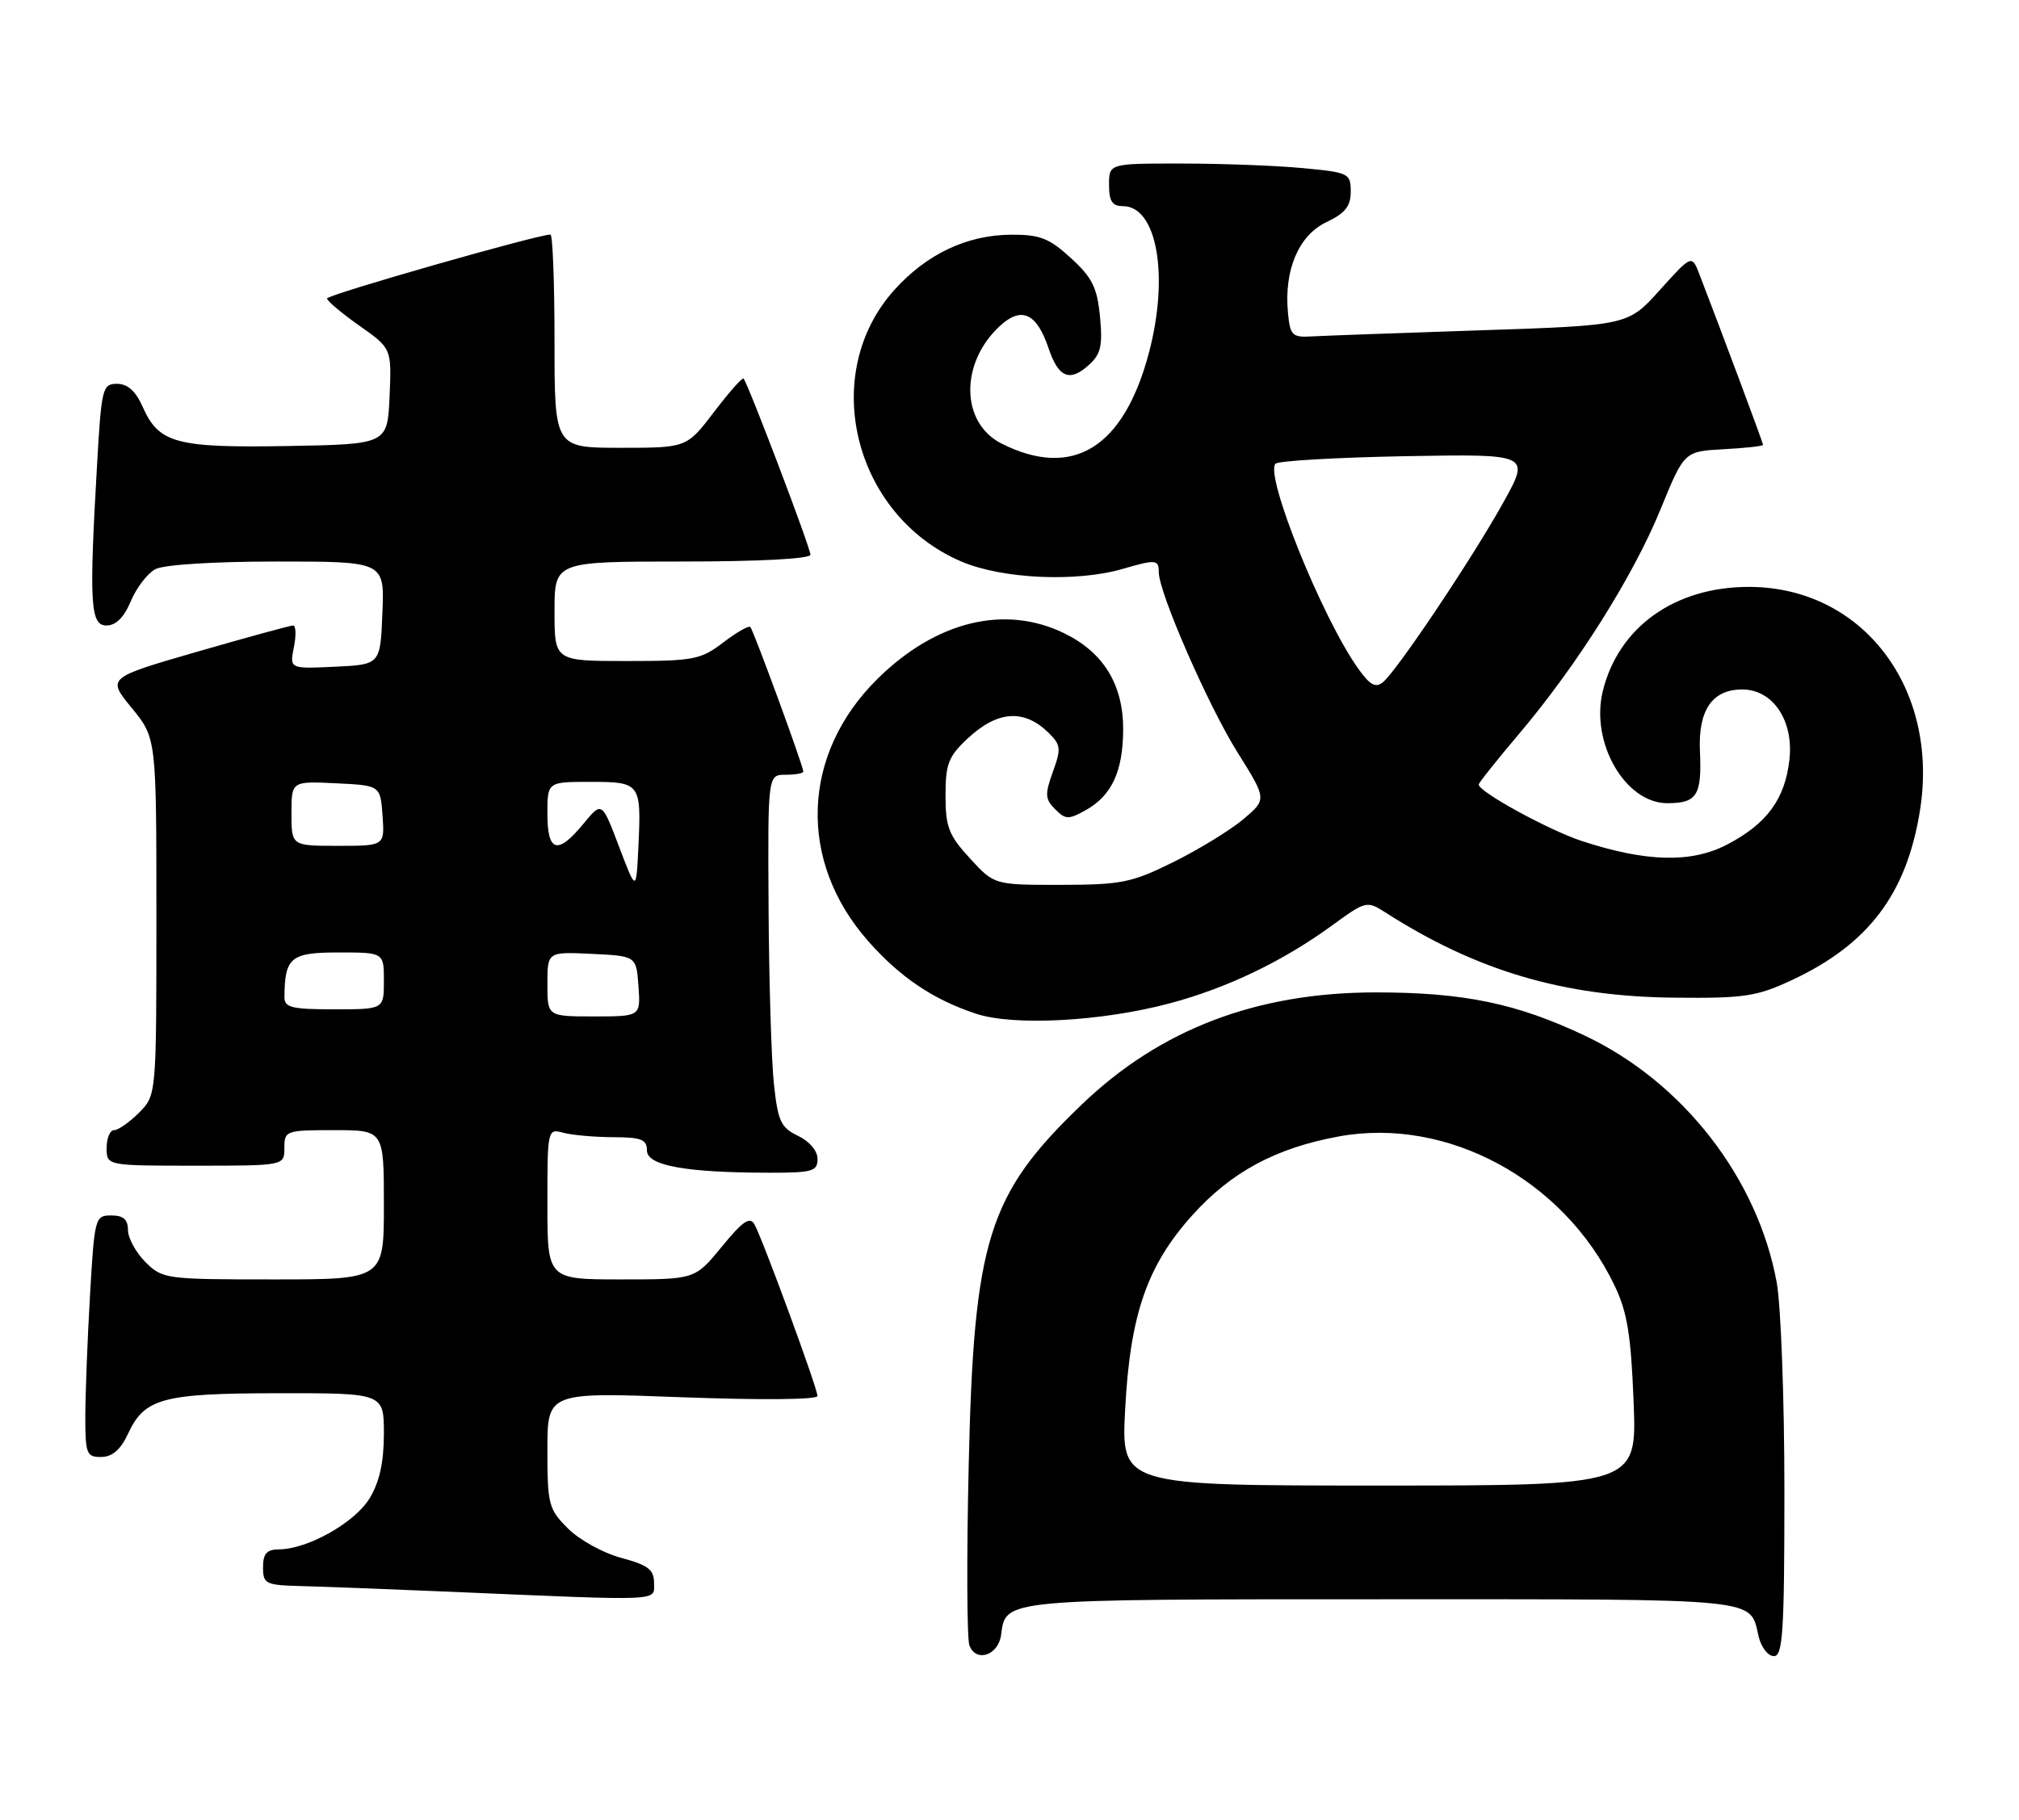 <?xml version="1.0" encoding="UTF-8" standalone="no"?>
<!DOCTYPE svg PUBLIC "-//W3C//DTD SVG 1.1//EN" "http://www.w3.org/Graphics/SVG/1.1/DTD/svg11.dtd" >
<svg xmlns="http://www.w3.org/2000/svg" xmlns:xlink="http://www.w3.org/1999/xlink" version="1.1" viewBox="0 0 284 256">
 <g >
 <path fill="currentColor"
d=" M 140.82 229.99 C 141.47 224.95 140.90 225.00 194.57 225.00 C 248.46 225.00 246.07 224.76 247.38 230.25 C 247.74 231.76 248.70 233.00 249.52 233.00 C 250.78 233.00 251.00 229.61 251.00 209.68 C 251.00 196.86 250.51 183.70 249.92 180.43 C 247.24 165.78 236.76 152.27 223.00 145.74 C 213.36 141.16 205.91 139.62 193.50 139.62 C 176.76 139.63 163.22 144.79 152.18 155.38 C 138.97 168.05 136.98 174.41 136.26 206.17 C 135.96 219.18 136.01 230.58 136.36 231.49 C 137.30 233.95 140.45 232.89 140.82 229.99 Z  M 92.00 222.71 C 92.00 220.83 91.17 220.19 87.40 219.18 C 84.87 218.51 81.50 216.65 79.90 215.05 C 77.17 212.33 77.00 211.66 77.00 204.01 C 77.00 195.86 77.00 195.86 96.00 196.58 C 107.06 196.99 115.00 196.92 114.99 196.40 C 114.98 195.29 107.27 174.30 106.13 172.26 C 105.48 171.11 104.48 171.79 101.53 175.40 C 97.76 180.00 97.76 180.00 87.38 180.00 C 77.00 180.00 77.00 180.00 77.00 169.38 C 77.00 158.86 77.02 158.77 79.25 159.37 C 80.49 159.70 83.64 159.98 86.25 159.99 C 90.21 160.00 91.00 160.31 91.00 161.86 C 91.00 163.99 96.46 164.98 108.25 164.99 C 114.27 165.00 115.00 164.79 115.00 163.05 C 115.00 161.92 113.86 160.56 112.25 159.80 C 109.84 158.64 109.42 157.75 108.86 152.49 C 108.51 149.20 108.17 138.06 108.11 127.75 C 108.00 109.00 108.00 109.00 110.50 109.00 C 111.88 109.00 113.00 108.80 113.00 108.55 C 113.00 107.80 105.98 88.64 105.54 88.21 C 105.31 87.98 103.60 88.97 101.72 90.40 C 98.57 92.81 97.55 93.00 88.16 93.00 C 78.00 93.00 78.00 93.00 78.00 86.00 C 78.00 79.00 78.00 79.00 96.00 79.00 C 106.78 79.00 114.00 78.62 114.00 78.04 C 114.00 77.07 105.18 53.85 104.59 53.26 C 104.41 53.08 102.54 55.20 100.43 57.97 C 96.59 63.00 96.59 63.00 87.29 63.00 C 78.00 63.00 78.00 63.00 78.00 48.00 C 78.00 39.75 77.74 33.00 77.43 33.00 C 75.61 33.00 46.00 41.47 46.00 41.99 C 46.00 42.33 48.05 44.06 50.55 45.82 C 55.09 49.02 55.09 49.02 54.80 55.76 C 54.50 62.50 54.50 62.50 40.50 62.75 C 24.78 63.03 22.34 62.37 20.07 57.24 C 19.09 55.02 17.95 54.00 16.47 54.00 C 14.42 54.00 14.27 54.58 13.66 65.25 C 12.52 84.99 12.70 88.00 14.99 88.00 C 16.30 88.00 17.46 86.85 18.40 84.58 C 19.19 82.70 20.74 80.67 21.85 80.08 C 23.04 79.44 30.07 79.00 38.98 79.00 C 54.09 79.00 54.09 79.00 53.79 86.25 C 53.50 93.50 53.50 93.50 47.11 93.80 C 40.73 94.10 40.73 94.10 41.34 91.05 C 41.68 89.37 41.62 88.00 41.23 88.00 C 40.83 88.00 34.78 89.66 27.78 91.68 C 15.05 95.36 15.05 95.36 18.53 99.60 C 22.00 103.84 22.00 103.84 22.00 128.96 C 22.00 154.09 22.00 154.09 19.55 156.55 C 18.20 157.90 16.62 159.00 16.05 159.00 C 15.47 159.00 15.00 160.12 15.00 161.50 C 15.00 164.00 15.00 164.00 27.50 164.00 C 40.00 164.00 40.00 164.00 40.00 161.50 C 40.00 159.07 40.20 159.00 47.00 159.00 C 54.00 159.00 54.00 159.00 54.00 169.50 C 54.00 180.00 54.00 180.00 38.45 180.00 C 23.28 180.00 22.85 179.94 20.45 177.55 C 19.10 176.20 18.00 174.17 18.00 173.05 C 18.00 171.57 17.35 171.00 15.65 171.00 C 13.37 171.00 13.29 171.30 12.66 182.25 C 12.30 188.44 12.01 196.09 12.00 199.25 C 12.00 204.55 12.17 205.00 14.25 204.98 C 15.80 204.96 16.97 203.95 18.00 201.73 C 20.34 196.70 22.81 196.03 39.25 196.01 C 54.00 196.00 54.00 196.00 54.00 201.75 C 53.99 205.75 53.38 208.51 51.98 210.81 C 49.89 214.23 43.31 217.94 39.25 217.98 C 37.52 217.99 37.00 218.58 37.00 220.50 C 37.00 222.83 37.35 223.01 42.25 223.14 C 45.14 223.21 54.70 223.58 63.50 223.95 C 93.63 225.24 92.00 225.31 92.00 222.71 Z  M 164.50 141.17 C 172.59 139.02 180.44 135.25 187.36 130.21 C 192.12 126.74 192.27 126.71 194.86 128.36 C 207.69 136.59 219.94 140.21 235.50 140.36 C 245.37 140.46 247.07 140.21 252.05 137.89 C 262.82 132.86 268.18 125.77 270.06 114.09 C 272.85 96.81 261.98 82.57 246.00 82.57 C 235.57 82.57 227.65 88.23 225.45 97.26 C 223.69 104.48 228.61 113.00 234.53 113.00 C 238.71 113.00 239.40 111.90 239.12 105.71 C 238.85 99.91 240.84 97.00 245.08 97.00 C 249.38 97.00 252.32 101.38 251.71 106.86 C 251.09 112.42 248.54 115.90 242.94 118.82 C 237.90 121.45 231.56 121.29 222.50 118.32 C 217.86 116.79 208.00 111.40 208.00 110.38 C 208.00 110.14 210.54 106.95 213.63 103.30 C 221.75 93.73 229.73 81.08 233.57 71.67 C 236.91 63.50 236.91 63.50 242.46 63.20 C 245.51 63.04 248.00 62.76 248.00 62.59 C 248.00 62.31 242.28 46.98 239.07 38.65 C 237.98 35.81 237.98 35.81 233.49 40.79 C 229.01 45.78 229.01 45.78 208.26 46.47 C 196.84 46.85 186.15 47.24 184.50 47.33 C 181.76 47.49 181.47 47.19 181.17 44.00 C 180.60 38.01 182.66 33.13 186.55 31.27 C 189.21 30.01 190.00 29.02 190.00 26.96 C 190.00 24.39 189.74 24.26 183.25 23.65 C 179.54 23.30 171.89 23.01 166.25 23.01 C 156.00 23.00 156.00 23.00 156.00 26.00 C 156.00 28.30 156.45 29.00 157.94 29.00 C 162.76 29.00 164.49 38.82 161.59 49.72 C 158.04 63.04 150.88 67.43 140.89 62.41 C 135.15 59.52 134.99 51.17 140.57 45.93 C 143.65 43.04 145.82 44.00 147.50 49.01 C 148.89 53.13 150.47 53.79 153.16 51.35 C 154.85 49.83 155.12 48.64 154.73 44.56 C 154.34 40.47 153.64 39.05 150.64 36.31 C 147.60 33.52 146.28 33.00 142.26 33.02 C 136.03 33.05 130.38 35.72 125.82 40.77 C 115.16 52.60 120.03 72.46 135.18 78.98 C 140.94 81.46 151.45 81.94 157.99 80.02 C 162.58 78.68 163.00 78.72 163.00 80.51 C 163.00 83.37 169.96 99.30 174.09 105.88 C 178.21 112.46 178.21 112.46 174.86 115.28 C 173.01 116.83 168.59 119.53 165.04 121.29 C 159.18 124.19 157.72 124.48 149.22 124.49 C 139.86 124.50 139.86 124.50 136.43 120.76 C 133.46 117.53 133.00 116.35 133.00 111.92 C 133.00 107.48 133.41 106.42 136.11 103.90 C 140.29 99.99 144.02 99.71 147.46 103.06 C 149.23 104.79 149.29 105.32 148.10 108.59 C 146.96 111.75 147.00 112.43 148.42 113.85 C 149.89 115.32 150.31 115.33 152.76 113.96 C 156.39 111.92 157.97 108.50 157.99 102.62 C 158.00 96.30 155.22 91.77 149.65 89.07 C 141.30 85.03 131.64 87.40 123.43 95.51 C 112.72 106.08 112.18 121.11 122.10 132.38 C 126.60 137.49 131.28 140.64 137.32 142.63 C 142.63 144.37 154.95 143.71 164.50 141.17 Z  M 158.27 198.25 C 158.97 184.93 161.36 178.04 167.70 170.99 C 173.18 164.89 179.43 161.52 188.30 159.89 C 203.54 157.08 219.96 165.95 227.11 180.86 C 228.90 184.59 229.42 187.80 229.79 197.25 C 230.25 209.00 230.25 209.00 193.97 209.00 C 157.70 209.00 157.70 209.00 158.27 198.25 Z  M 77.00 138.45 C 77.00 133.90 77.00 133.90 83.25 134.20 C 89.50 134.50 89.50 134.50 89.81 138.75 C 90.11 143.00 90.11 143.00 83.56 143.00 C 77.00 143.00 77.00 143.00 77.00 138.45 Z  M 40.01 140.25 C 40.06 134.69 40.89 134.00 47.62 134.00 C 54.00 134.00 54.00 134.00 54.00 138.00 C 54.00 142.00 54.00 142.00 47.00 142.00 C 40.99 142.00 40.00 141.75 40.01 140.25 Z  M 87.08 119.12 C 84.66 112.74 84.66 112.74 82.08 115.88 C 78.44 120.31 77.00 119.92 77.00 114.50 C 77.00 110.00 77.00 110.00 83.03 110.00 C 90.09 110.00 90.22 110.18 89.80 119.11 C 89.50 125.50 89.50 125.50 87.08 119.12 Z  M 41.00 114.45 C 41.00 109.90 41.00 109.90 47.25 110.20 C 53.50 110.50 53.50 110.50 53.81 114.75 C 54.11 119.00 54.11 119.00 47.56 119.00 C 41.00 119.00 41.00 119.00 41.00 114.45 Z  M 191.04 94.05 C 185.98 86.95 177.86 66.81 179.42 65.24 C 179.83 64.83 188.06 64.36 197.70 64.18 C 215.25 63.87 215.25 63.87 211.47 70.68 C 207.17 78.44 196.55 94.30 194.54 95.97 C 193.50 96.83 192.71 96.40 191.04 94.05 Z "/>
</g>
</svg>
